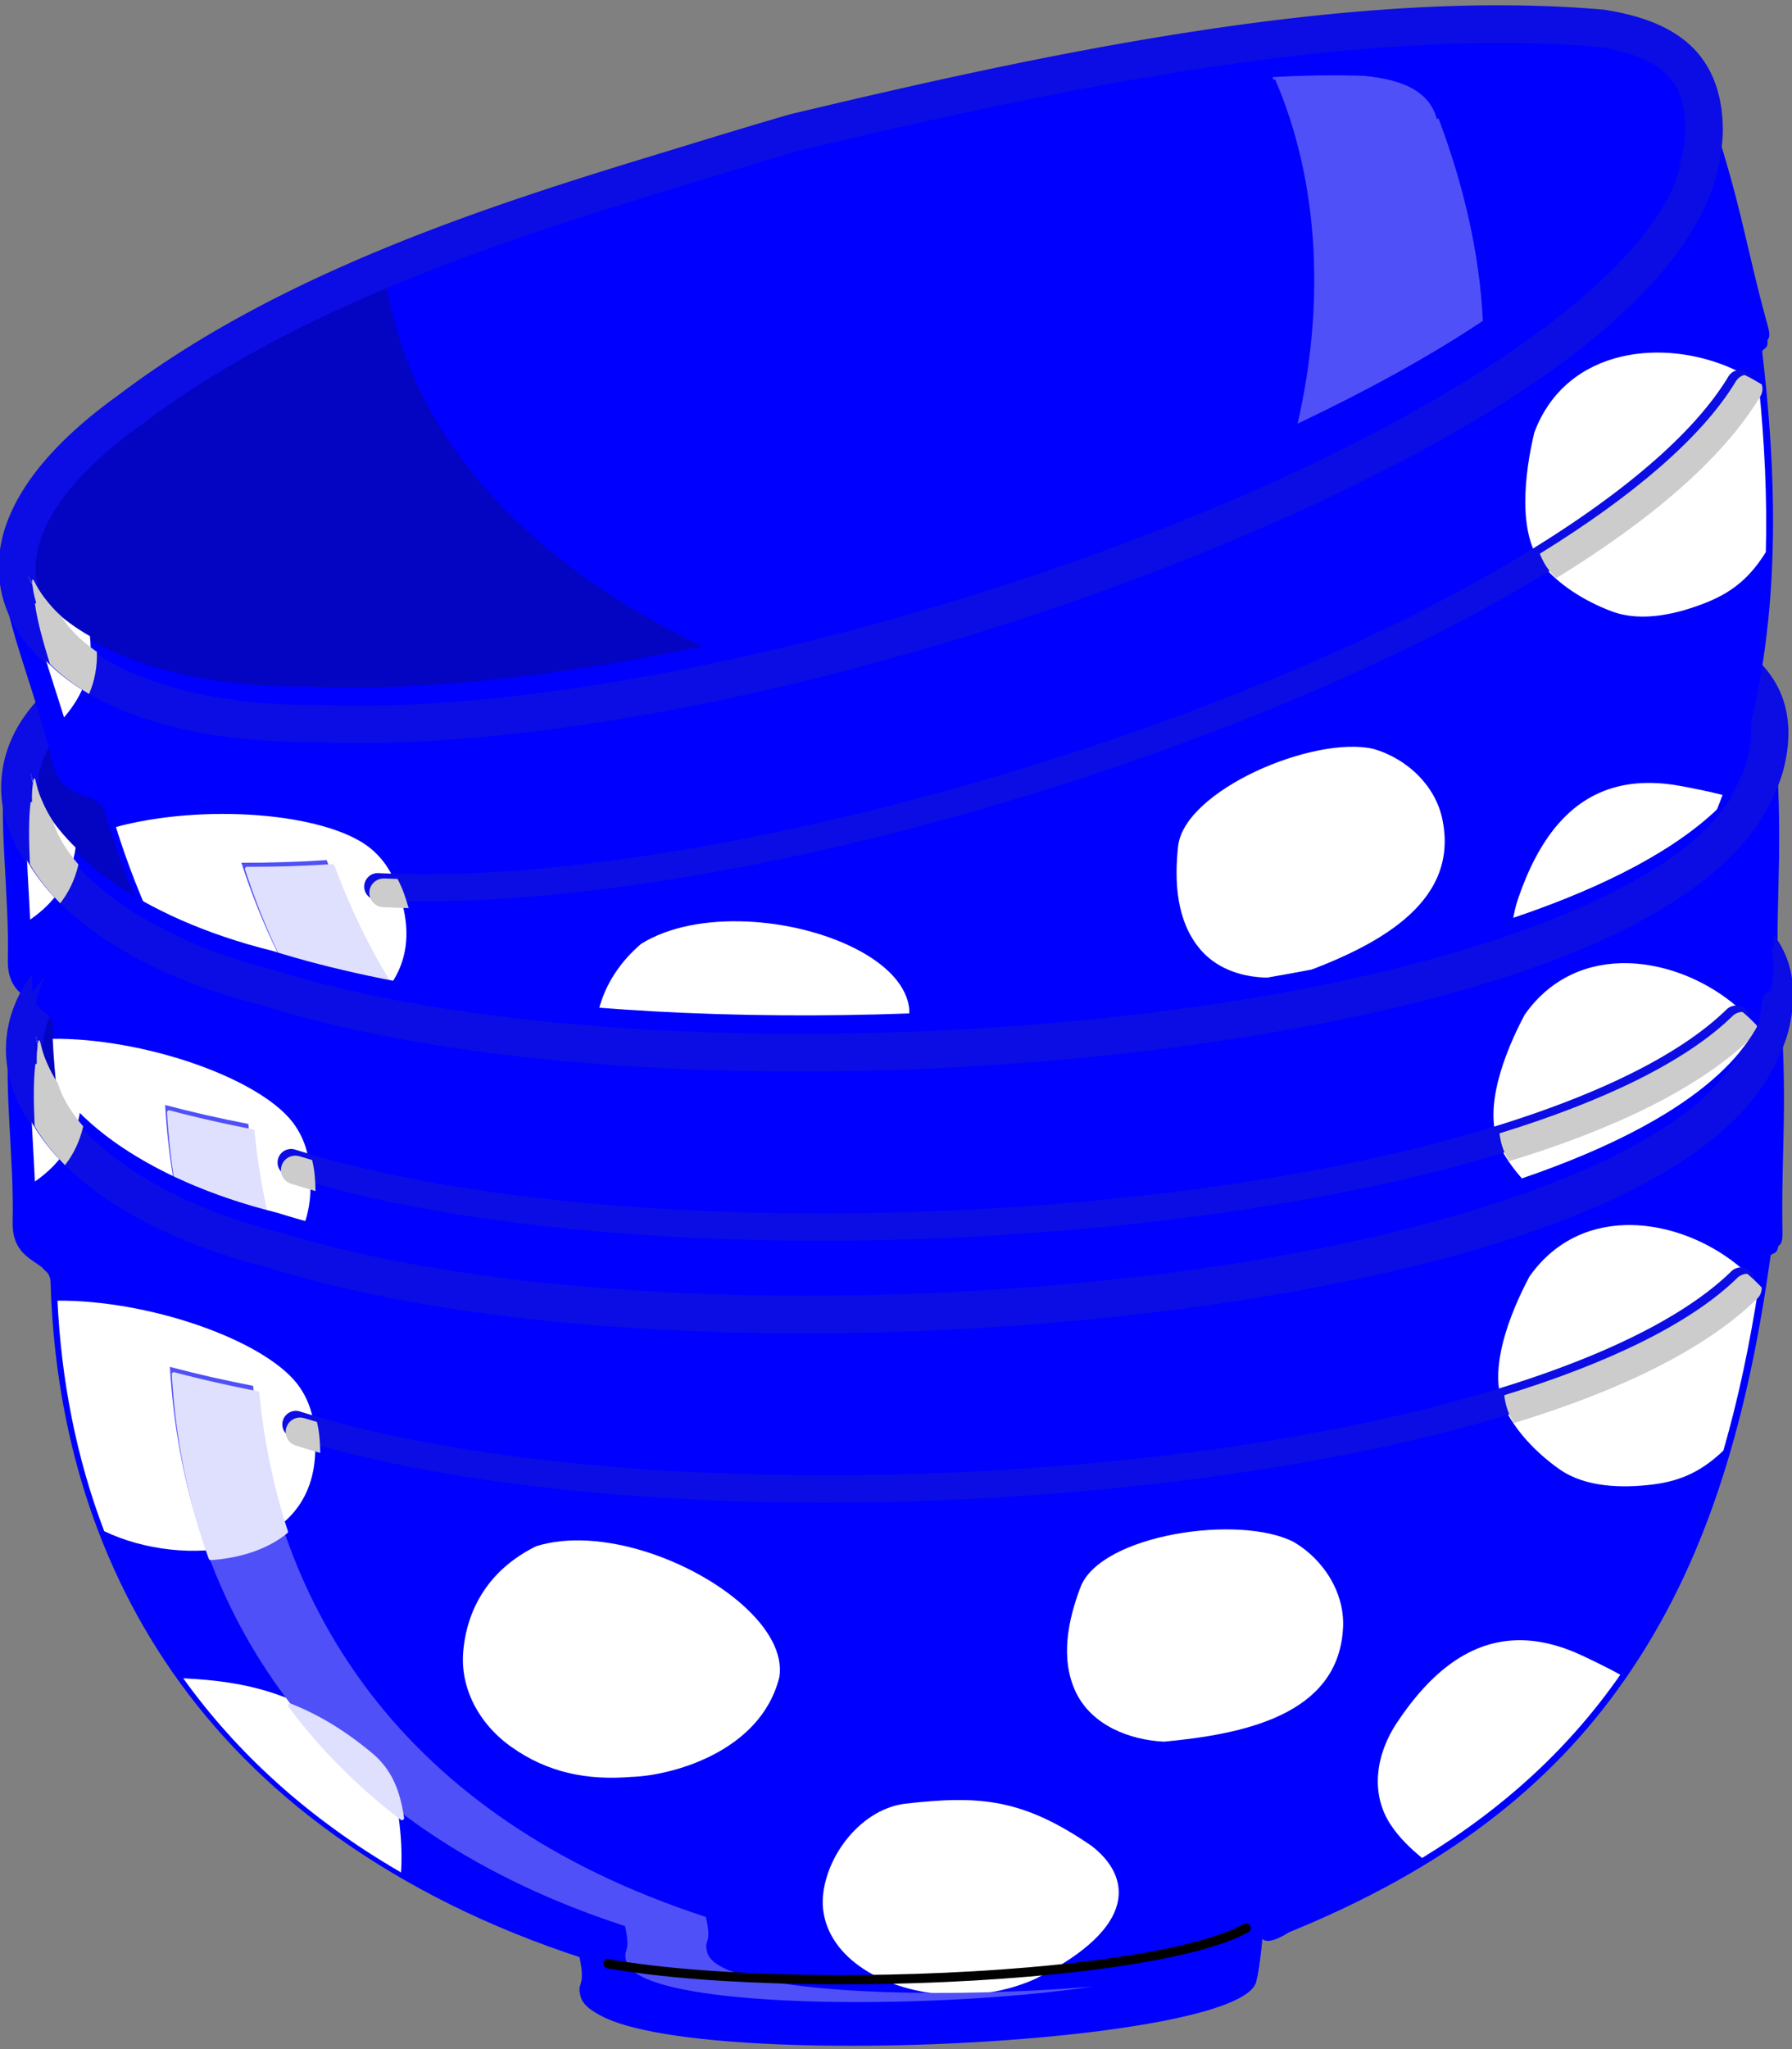 <?xml version="1.0" encoding="UTF-8" standalone="no"?>
<svg
   xmlns:dc="http://purl.org/dc/elements/1.1/"
   xmlns:cc="http://creativecommons.org/ns#"
   xmlns:rdf="http://www.w3.org/1999/02/22-rdf-syntax-ns#"
   xmlns:svg="http://www.w3.org/2000/svg"
   xmlns="http://www.w3.org/2000/svg"
   xmlns:sodipodi="http://sodipodi.sourceforge.net/DTD/sodipodi-0.dtd"
   xmlns:inkscape="http://www.inkscape.org/namespaces/inkscape"
   sodipodi:docname="2020-IE-09_answerA.svg"
   inkscape:version="1.0 (4035a4fb49, 2020-05-01)"
   id="svg8"
   version="1.1"
   viewBox="0 0 70 80"
   height="80mm"
   width="70mm">
  <rect x="0" y="0" width="70" height="80" fill="#808080" stroke="none"/>
  <defs
     id="defs2" />
  <sodipodi:namedview
     inkscape:snap-global="false"
     fit-margin-bottom="0"
     fit-margin-right="0"
     fit-margin-left="0"
     fit-margin-top="0"
     showgrid="false"
     inkscape:document-rotation="0"
     inkscape:current-layer="layer1"
     inkscape:document-units="mm"
     inkscape:cy="560"
     inkscape:cx="400"
     inkscape:zoom="0.35"
     inkscape:pageshadow="2"
     inkscape:pageopacity="0.0"
     borderopacity="1.0"
     bordercolor="#666666"
     pagecolor="#ffffff"
     id="base" />
  <g
     transform="translate(62.199,-1.596)"
     id="layer1"
     inkscape:groupmode="layer"
     inkscape:label="Ebene 1">
    <g
       transform="translate(-83.269,-103.286)"
       id="g1418-5-2-4-1"
       style="opacity:0.999">
      <path
         id="path837-20-9-6-1-6-4-6"
         style="fill:#0000ff;stroke:none;stroke-width:0.365;stroke-linecap:round;stroke-linejoin:round;stroke-miterlimit:4;stroke-dasharray:none;stroke-opacity:1"
         d="m 55.766,125.882 c -1.847,0.048 -3.687,0.134 -5.491,0.206 -6.817,0.279 -15.239,0.769 -22.346,3.712 -4.355,1.667 -6.759,3.442 -6.633,5.604 l -0.056,0.002 c -0.204,1.67 0.196,4.558 0.136,6.948 -0.042,1.683 1.459,1.482 1.483,2.363 0.297,10.522 5.565,21.385 20.647,26.294 0.29,1.317 -0.12,0.955 0.061,1.61 0.838,3.032 26.401,1.959 26.419,-0.794 0.032,-0.016 0.106,-0.514 0.167,-1.077 0.151,-1.148 -0.294,0.122 1.108,-0.76 12.043,-4.907 16.906,-12.859 18.762,-26.142 0.094,-0.86 0.503,-0.194 0.488,-1.074 -0.058,-3.271 0.231,-5.054 -0.111,-9.272 l -0.093,0.003 c 0.005,-1.606 -0.988,-2.718 -3.033,-3.614 -9.262,-3.298 -21.68,-3.806 -31.51,-4.009 z"
         sodipodi:nodetypes="ccccccccscccccccccc" />
      <g
         id="g1411-7-4-8-5">
        <path
           d="m 38.767,126.994 c -3.737,0.529 -7.498,1.377 -10.949,2.807 -0.327,0.125 -0.639,0.253 -0.936,0.384 -0.893,0.392 -1.656,0.809 -2.299,1.244 -0.107,0.072 -0.211,0.145 -0.312,0.219 -1.506,1.102 -2.266,2.312 -2.41,3.528 -0.019,0.162 -0.027,0.325 -0.025,0.487 0.002,0.162 0.015,0.324 0.039,0.486 0.187,1.294 1.035,2.567 2.385,3.697 0.506,0.424 1.083,0.827 1.722,1.205 0.213,0.126 0.433,0.248 0.66,0.368 0.453,0.239 0.933,0.466 1.436,0.677 0.503,0.212 1.031,0.409 1.58,0.59 0.549,0.181 1.119,0.345 1.708,0.491 4.629,1.453 10.736,2.263 17.261,2.478 -5.496,-4.26 -10.885,-10.562 -9.862,-18.661 z"
           style="fill:#0404c3;fill-opacity:1;stroke:none;stroke-width:0.388;stroke-linecap:round;stroke-linejoin:round;stroke-miterlimit:4;stroke-dasharray:none;stroke-opacity:1"
           id="path837-20-4-0-6-4-22-9-9" />
        <path
           id="path1145-4-7-7-5-3-1"
           d="m 55.637,125.149 c -1.857,0.049 -3.701,0.135 -5.502,0.207 -6.824,0.28 -15.319,0.757 -22.586,3.764 -2.691,1.031 -4.491,2.273 -5.508,3.705 -1.018,1.433 -1.17,3.085 -0.584,4.559 1.168,2.937 4.86,5.285 9.691,6.49 0.001,3.4e-4 0.003,-3.5e-4 0.004,0 9.571,3.004 25.006,3.293 37.803,1.346 9.087,-1.383 16.822,-3.801 20.248,-7.607 0.7,-0.777 1.217,-1.625 1.494,-2.543 a 0.733,0.733 0 0 0 0.006,-0.016 c 0.362,-1.306 0.304,-2.515 -0.277,-3.514 -0.581,-0.998 -1.601,-1.722 -2.967,-2.32 a 0.733,0.733 0 0 0 -0.049,-0.019 c -9.434,-3.36 -21.898,-3.847 -31.74,-4.051 a 0.733,0.733 0 0 0 -0.033,0 z m 0.018,1.465 c 9.804,0.203 22.148,0.732 31.23,3.957 1.197,0.527 1.922,1.098 2.275,1.705 0.354,0.608 0.423,1.318 0.133,2.373 -0.204,0.672 -0.593,1.333 -1.178,1.982 -2.869,3.188 -10.434,5.777 -19.381,7.139 -12.601,1.917 -27.986,1.583 -37.146,-1.293 a 0.733,0.733 0 0 0 -0.045,-0.012 c -4.574,-1.133 -7.866,-3.465 -8.725,-5.623 -0.429,-1.079 -0.354,-2.085 0.416,-3.17 0.77,-1.085 2.316,-2.221 4.846,-3.189 a 0.733,0.733 0 0 0 0.018,-0.006 c 6.944,-2.876 15.289,-3.379 22.096,-3.658 1.801,-0.072 3.63,-0.157 5.461,-0.205 z"
           style="color:#000000;font-style:normal;font-variant:normal;font-weight:normal;font-stretch:normal;font-size:medium;line-height:normal;font-family:sans-serif;font-variant-ligatures:normal;font-variant-position:normal;font-variant-caps:normal;font-variant-numeric:normal;font-variant-alternates:normal;font-variant-east-asian:normal;font-feature-settings:normal;font-variation-settings:normal;text-indent:0;text-align:start;text-decoration:none;text-decoration-line:none;text-decoration-style:solid;text-decoration-color:#000000;letter-spacing:normal;word-spacing:normal;text-transform:none;writing-mode:lr-tb;direction:ltr;text-orientation:mixed;dominant-baseline:auto;baseline-shift:baseline;text-anchor:start;white-space:normal;shape-padding:0;shape-margin:0;inline-size:0;clip-rule:nonzero;display:inline;overflow:visible;visibility:visible;opacity:1;isolation:auto;mix-blend-mode:normal;color-interpolation:sRGB;color-interpolation-filters:linearRGB;solid-color:#000000;solid-opacity:1;vector-effect:none;fill:#0c0ce4;fill-opacity:1;fill-rule:nonzero;stroke:none;stroke-width:0.365;stroke-linecap:round;stroke-linejoin:round;stroke-miterlimit:4;stroke-dasharray:none;stroke-dashoffset:0;stroke-opacity:1;color-rendering:auto;image-rendering:auto;shape-rendering:auto;text-rendering:auto;enable-background:accumulate;stop-color:#000000;stop-opacity:1" />
      </g>
      <path
         id="path837-20-1-4-6-1-6-1-5-1"
         style="font-variation-settings:normal;opacity:1;vector-effect:none;fill:#5050f8;fill-opacity:1;stroke:none;stroke-width:0.341;stroke-linecap:round;stroke-linejoin:round;stroke-miterlimit:4;stroke-dasharray:none;stroke-dashoffset:0;stroke-opacity:1;stop-color:#000000;stop-opacity:1"
         d="m 74.236,128.495 c 0.003,0.037 0.005,0.073 0.006,0.111 l 0.07,-0.004 c 0.678,4.414 -0.385,9.107 -2.539,13.231 2.973,-0.567 5.693,-1.256 8.018,-2.062 0.541,-2.608 0.604,-5.317 0.315,-8.078 l -0.07,0.003 c -0.013,-1.056 -0.773,-1.778 -2.321,-2.348 -1.107,-0.329 -2.272,-0.612 -3.478,-0.854 z" />
    </g>
    <g
       style="opacity:0.999"
       id="g1418-5-2-4"
       transform="translate(-83.082,-93.062)">
      <path
         sodipodi:nodetypes="ccccccccscccccccccc"
         d="m 55.766,125.882 c -1.847,0.048 -3.687,0.134 -5.491,0.206 -6.817,0.279 -15.239,0.769 -22.346,3.712 -4.355,1.667 -6.759,3.442 -6.633,5.604 l -0.056,0.002 c -0.204,1.67 0.196,4.558 0.136,6.948 -0.042,1.683 1.459,1.482 1.483,2.363 0.297,10.522 5.565,21.385 20.647,26.294 0.29,1.317 -0.12,0.955 0.061,1.61 0.838,3.032 26.401,1.959 26.419,-0.794 0.032,-0.016 0.106,-0.514 0.167,-1.077 0.151,-1.148 -0.294,0.122 1.108,-0.76 12.043,-4.907 16.906,-12.859 18.762,-26.142 0.094,-0.86 0.503,-0.194 0.488,-1.074 -0.058,-3.271 0.231,-5.054 -0.111,-9.272 l -0.093,0.003 c 0.005,-1.606 -0.988,-2.718 -3.033,-3.614 -9.262,-3.298 -21.68,-3.806 -31.51,-4.009 z"
         style="fill:#0000ff;stroke:none;stroke-width:0.365;stroke-linecap:round;stroke-linejoin:round;stroke-miterlimit:4;stroke-dasharray:none;stroke-opacity:1"
         id="path837-20-9-6-1-6-4" />
      <g
         id="g1411-7-4-8">
        <path
           id="path837-20-4-0-6-4-22-9"
           style="fill:#0404c3;fill-opacity:1;stroke:none;stroke-width:0.388;stroke-linecap:round;stroke-linejoin:round;stroke-miterlimit:4;stroke-dasharray:none;stroke-opacity:1"
           d="m 38.767,126.994 c -3.737,0.529 -7.498,1.377 -10.949,2.807 -0.327,0.125 -0.639,0.253 -0.936,0.384 -0.893,0.392 -1.656,0.809 -2.299,1.244 -0.107,0.072 -0.211,0.145 -0.312,0.219 -1.506,1.102 -2.266,2.312 -2.41,3.528 -0.019,0.162 -0.027,0.325 -0.025,0.487 0.002,0.162 0.015,0.324 0.039,0.486 0.187,1.294 1.035,2.567 2.385,3.697 0.506,0.424 1.083,0.827 1.722,1.205 0.213,0.126 0.433,0.248 0.66,0.368 0.453,0.239 0.933,0.466 1.436,0.677 0.503,0.212 1.031,0.409 1.58,0.59 0.549,0.181 1.119,0.345 1.708,0.491 4.629,1.453 10.736,2.263 17.261,2.478 -5.496,-4.26 -10.885,-10.562 -9.862,-18.661 z" />
        <path
           style="color:#000000;font-style:normal;font-variant:normal;font-weight:normal;font-stretch:normal;font-size:medium;line-height:normal;font-family:sans-serif;font-variant-ligatures:normal;font-variant-position:normal;font-variant-caps:normal;font-variant-numeric:normal;font-variant-alternates:normal;font-variant-east-asian:normal;font-feature-settings:normal;font-variation-settings:normal;text-indent:0;text-align:start;text-decoration:none;text-decoration-line:none;text-decoration-style:solid;text-decoration-color:#000000;letter-spacing:normal;word-spacing:normal;text-transform:none;writing-mode:lr-tb;direction:ltr;text-orientation:mixed;dominant-baseline:auto;baseline-shift:baseline;text-anchor:start;white-space:normal;shape-padding:0;shape-margin:0;inline-size:0;clip-rule:nonzero;display:inline;overflow:visible;visibility:visible;opacity:1;isolation:auto;mix-blend-mode:normal;color-interpolation:sRGB;color-interpolation-filters:linearRGB;solid-color:#000000;solid-opacity:1;vector-effect:none;fill:#0c0ce4;fill-opacity:1;fill-rule:nonzero;stroke:none;stroke-width:0.365;stroke-linecap:round;stroke-linejoin:round;stroke-miterlimit:4;stroke-dasharray:none;stroke-dashoffset:0;stroke-opacity:1;color-rendering:auto;image-rendering:auto;shape-rendering:auto;text-rendering:auto;enable-background:accumulate;stop-color:#000000;stop-opacity:1"
           d="m 55.637,125.149 c -1.857,0.049 -3.701,0.135 -5.502,0.207 -6.824,0.28 -15.319,0.757 -22.586,3.764 -2.691,1.031 -4.491,2.273 -5.508,3.705 -1.018,1.433 -1.17,3.085 -0.584,4.559 1.168,2.937 4.86,5.285 9.691,6.49 0.001,3.4e-4 0.003,-3.5e-4 0.004,0 9.571,3.004 25.006,3.293 37.803,1.346 9.087,-1.383 16.822,-3.801 20.248,-7.607 0.7,-0.777 1.217,-1.625 1.494,-2.543 a 0.733,0.733 0 0 0 0.006,-0.016 c 0.362,-1.306 0.304,-2.515 -0.277,-3.514 -0.581,-0.998 -1.601,-1.722 -2.967,-2.32 a 0.733,0.733 0 0 0 -0.049,-0.019 c -9.434,-3.36 -21.898,-3.847 -31.74,-4.051 a 0.733,0.733 0 0 0 -0.033,0 z m 0.018,1.465 c 9.804,0.203 22.148,0.732 31.23,3.957 1.197,0.527 1.922,1.098 2.275,1.705 0.354,0.608 0.423,1.318 0.133,2.373 -0.204,0.672 -0.593,1.333 -1.178,1.982 -2.869,3.188 -10.434,5.777 -19.381,7.139 -12.601,1.917 -27.986,1.583 -37.146,-1.293 a 0.733,0.733 0 0 0 -0.045,-0.012 c -4.574,-1.133 -7.866,-3.465 -8.725,-5.623 -0.429,-1.079 -0.354,-2.085 0.416,-3.17 0.77,-1.085 2.316,-2.221 4.846,-3.189 a 0.733,0.733 0 0 0 0.018,-0.006 c 6.944,-2.876 15.289,-3.379 22.096,-3.658 1.801,-0.072 3.63,-0.157 5.461,-0.205 z"
           id="path1145-4-7-7-5-3" />
      </g>
      <path
         d="m 74.236,128.495 c 0.003,0.037 0.005,0.073 0.006,0.111 l 0.07,-0.004 c 0.678,4.414 -0.385,9.107 -2.539,13.231 2.973,-0.567 5.693,-1.256 8.018,-2.062 0.541,-2.608 0.604,-5.317 0.315,-8.078 l -0.07,0.003 c -0.013,-1.056 -0.773,-1.778 -2.321,-2.348 -1.107,-0.329 -2.272,-0.612 -3.478,-0.854 z"
         style="font-variation-settings:normal;opacity:1;vector-effect:none;fill:#5050f8;fill-opacity:1;stroke:none;stroke-width:0.341;stroke-linecap:round;stroke-linejoin:round;stroke-miterlimit:4;stroke-dasharray:none;stroke-dashoffset:0;stroke-opacity:1;stop-color:#000000;stop-opacity:1"
         id="path837-20-1-4-6-1-6-1-5" />
    </g>
    <g
       transform="rotate(-14.594,-452.869,405.195)"
       id="g1418-5-2-4-7"
       style="opacity:0.999">
      <path
         id="path837-20-9-6-1-6-4-4"
         style="fill:#0000ff;stroke:none;stroke-width:0.365;stroke-linecap:round;stroke-linejoin:round;stroke-miterlimit:4;stroke-dasharray:none;stroke-opacity:1"
         d="m 55.766,125.882 c -1.847,0.048 -3.687,0.134 -5.491,0.206 -6.817,0.279 -15.239,0.769 -22.346,3.712 -4.355,1.667 -6.759,3.442 -6.633,5.604 l -0.056,0.002 c -0.204,1.67 0.196,4.558 0.136,6.948 -0.042,1.683 1.459,1.482 1.483,2.363 0.297,10.522 5.565,21.385 20.647,26.294 0.29,1.317 -0.12,0.955 0.061,1.61 0.838,3.032 26.401,1.959 26.419,-0.794 0.032,-0.016 0.106,-0.514 0.167,-1.077 0.151,-1.148 -0.294,0.122 1.108,-0.76 12.043,-4.907 16.906,-12.859 18.762,-26.142 0.094,-0.86 0.503,-0.194 0.488,-1.074 -0.058,-3.271 0.231,-5.054 -0.111,-9.272 l -0.093,0.003 c 0.005,-1.606 -0.988,-2.718 -3.033,-3.614 -9.262,-3.298 -21.68,-3.806 -31.51,-4.009 z"
         sodipodi:nodetypes="ccccccccscccccccccc" />
      <g
         id="g1411-7-4-8-8">
        <path
           d="m 38.767,126.994 c -3.737,0.529 -7.498,1.377 -10.949,2.807 -0.327,0.125 -0.639,0.253 -0.936,0.384 -0.893,0.392 -1.656,0.809 -2.299,1.244 -0.107,0.072 -0.211,0.145 -0.312,0.219 -1.506,1.102 -2.266,2.312 -2.41,3.528 -0.019,0.162 -0.027,0.325 -0.025,0.487 0.002,0.162 0.015,0.324 0.039,0.486 0.187,1.294 1.035,2.567 2.385,3.697 0.506,0.424 1.083,0.827 1.722,1.205 0.213,0.126 0.433,0.248 0.66,0.368 0.453,0.239 0.933,0.466 1.436,0.677 0.503,0.212 1.031,0.409 1.58,0.59 0.549,0.181 1.119,0.345 1.708,0.491 4.629,1.453 10.736,2.263 17.261,2.478 -5.496,-4.26 -10.885,-10.562 -9.862,-18.661 z"
           style="fill:#0404c3;fill-opacity:1;stroke:none;stroke-width:0.388;stroke-linecap:round;stroke-linejoin:round;stroke-miterlimit:4;stroke-dasharray:none;stroke-opacity:1"
           id="path837-20-4-0-6-4-22-9-4" />
        <path
           id="path1145-4-7-7-5-3-7"
           d="m 55.637,125.149 c -1.857,0.049 -3.701,0.135 -5.502,0.207 -6.824,0.28 -15.319,0.757 -22.586,3.764 -2.691,1.031 -4.491,2.273 -5.508,3.705 -1.018,1.433 -1.17,3.085 -0.584,4.559 1.168,2.937 4.86,5.285 9.691,6.49 0.001,3.4e-4 0.003,-3.5e-4 0.004,0 9.571,3.004 25.006,3.293 37.803,1.346 9.087,-1.383 16.822,-3.801 20.248,-7.607 0.7,-0.777 1.217,-1.625 1.494,-2.543 a 0.733,0.733 0 0 0 0.006,-0.016 c 0.362,-1.306 0.304,-2.515 -0.277,-3.514 -0.581,-0.998 -1.601,-1.722 -2.967,-2.32 a 0.733,0.733 0 0 0 -0.049,-0.019 c -9.434,-3.36 -21.898,-3.847 -31.74,-4.051 a 0.733,0.733 0 0 0 -0.033,0 z m 0.018,1.465 c 9.804,0.203 22.148,0.732 31.23,3.957 1.197,0.527 1.922,1.098 2.275,1.705 0.354,0.608 0.423,1.318 0.133,2.373 -0.204,0.672 -0.593,1.333 -1.178,1.982 -2.869,3.188 -10.434,5.777 -19.381,7.139 -12.601,1.917 -27.986,1.583 -37.146,-1.293 a 0.733,0.733 0 0 0 -0.045,-0.012 c -4.574,-1.133 -7.866,-3.465 -8.725,-5.623 -0.429,-1.079 -0.354,-2.085 0.416,-3.17 0.77,-1.085 2.316,-2.221 4.846,-3.189 a 0.733,0.733 0 0 0 0.018,-0.006 c 6.944,-2.876 15.289,-3.379 22.096,-3.658 1.801,-0.072 3.63,-0.157 5.461,-0.205 z"
           style="color:#000000;font-style:normal;font-variant:normal;font-weight:normal;font-stretch:normal;font-size:medium;line-height:normal;font-family:sans-serif;font-variant-ligatures:normal;font-variant-position:normal;font-variant-caps:normal;font-variant-numeric:normal;font-variant-alternates:normal;font-variant-east-asian:normal;font-feature-settings:normal;font-variation-settings:normal;text-indent:0;text-align:start;text-decoration:none;text-decoration-line:none;text-decoration-style:solid;text-decoration-color:#000000;letter-spacing:normal;word-spacing:normal;text-transform:none;writing-mode:lr-tb;direction:ltr;text-orientation:mixed;dominant-baseline:auto;baseline-shift:baseline;text-anchor:start;white-space:normal;shape-padding:0;shape-margin:0;inline-size:0;clip-rule:nonzero;display:inline;overflow:visible;visibility:visible;opacity:1;isolation:auto;mix-blend-mode:normal;color-interpolation:sRGB;color-interpolation-filters:linearRGB;solid-color:#000000;solid-opacity:1;vector-effect:none;fill:#0c0ce4;fill-opacity:1;fill-rule:nonzero;stroke:none;stroke-width:0.365;stroke-linecap:round;stroke-linejoin:round;stroke-miterlimit:4;stroke-dasharray:none;stroke-dashoffset:0;stroke-opacity:1;color-rendering:auto;image-rendering:auto;shape-rendering:auto;text-rendering:auto;enable-background:accumulate;stop-color:#000000;stop-opacity:1" />
      </g>
      <path
         id="path837-20-1-4-6-1-6-1-5-4"
         style="font-variation-settings:normal;opacity:1;vector-effect:none;fill:#5050f8;fill-opacity:1;stroke:none;stroke-width:0.341;stroke-linecap:round;stroke-linejoin:round;stroke-miterlimit:4;stroke-dasharray:none;stroke-dashoffset:0;stroke-opacity:1;stop-color:#000000;stop-opacity:1"
         d="m 74.236,128.495 c 0.003,0.037 0.005,0.073 0.006,0.111 l 0.07,-0.004 c 0.678,4.414 -0.385,9.107 -2.539,13.231 2.973,-0.567 5.693,-1.256 8.018,-2.062 0.541,-2.608 0.604,-5.317 0.315,-8.078 l -0.07,0.003 c -0.013,-1.056 -0.773,-1.778 -2.321,-2.348 -1.107,-0.329 -2.272,-0.612 -3.478,-0.854 z" />
    </g>
    <g
       id="g1307-4-1-2-8-9"
       transform="matrix(0.96,-0.25,0.25,0.96,-118.18,-89.115)"
       style="opacity:0.999">
      <path
         transform="scale(0.265)"
         d="m 359.531,463.984 c -0.127,0.741 -0.284,1.498 -0.504,2.291 -0.909,3.008 -2.628,5.864 -5.057,8.562 -11.895,13.217 -40.808,22.677 -74.889,27.863 -47.998,7.304 -106.246,6.126 -141.645,-4.986 C 117.906,492.879 103.891,482.702 101.713,472 c -0.222,1.153 -0.314,2.307 -0.246,3.461 l -0.211,0.008 c -0.771,6.313 0.739,17.226 0.516,26.26 -0.157,6.362 3.02,4.015 3.113,7.344 1.121,39.768 21.033,80.823 78.037,99.379 1.098,4.977 -0.452,3.61 0.232,6.086 3.168,11.459 99.785,7.406 99.852,-3.002 0.122,-0.06 0.399,-1.942 0.631,-4.07 0.571,-4.339 -1.109,0.461 4.188,-2.873 45.516,-18.548 63.895,-48.6 70.912,-98.805 0.354,-3.252 1.902,-0.733 1.844,-4.059 -0.218,-12.361 0.872,-19.103 -0.418,-35.045 l -0.352,0.012 c 0.003,-0.95 -0.097,-1.849 -0.279,-2.711 z"
         style="fill:#0000ff;stroke:none;stroke-width:1.38;stroke-linecap:round;stroke-linejoin:round;stroke-miterlimit:4;stroke-dasharray:none;stroke-opacity:1"
         id="path837-20-49-9-8-5-3-7" />
      <path
         d="m 28.067,135.358 c -0.097,-0.002 -0.191,0.002 -0.287,0.002 0.148,3.058 0.72,6.133 1.841,9.071 3.107,1.484 8.31,1.047 8.31,-3.265 0,-0.874 -0.093,-1.623 -0.593,-2.373 -1.18,-1.77 -5.62,-3.375 -9.27,-3.435 z"
         style="opacity:0.999;fill:#ffffff;stroke:none;stroke-width:0.265px;stroke-linecap:butt;stroke-linejoin:miter;stroke-opacity:1"
         id="path1381-8-4-7" />
      <path
         id="path1369-2-8-5"
         style="opacity:0.999;fill:#ffffff;stroke:none;stroke-width:0.265px;stroke-linecap:butt;stroke-linejoin:miter;stroke-opacity:1"
         d="m 32.733,150.221 c 2.077,2.893 4.886,5.503 8.574,7.639 0.04,-0.555 0.023,-1.17 -0.054,-1.862 -0.132,-1.19 -0.323,-2.267 -1.305,-3.085 -2.487,-2.072 -4.652,-2.573 -7.215,-2.692 z" />
      <path
         id="path1373-4-6-1"
         style="opacity:0.999;fill:#ffffff;stroke:none;stroke-width:0.265px;stroke-linecap:butt;stroke-linejoin:miter;stroke-opacity:1"
         d="m 85.393,148.721 c -1.961,-0.014 -3.533,1.242 -4.867,3.243 -0.812,1.218 -1.081,2.769 -0.238,4.034 0.333,0.499 0.764,0.914 1.227,1.294 3.275,-1.994 5.827,-4.369 7.806,-7.212 -0.466,-0.258 -0.951,-0.493 -1.44,-0.726 -0.895,-0.426 -1.722,-0.627 -2.489,-0.633 z" />
      <path
         d="m 89.799,132.382 c -1.519,-0.033 -3.01,0.544 -4.053,2.022 -0.79,1.482 -1.639,3.673 -1.019,5.095 0.425,0.938 1.25,1.83 2.206,2.499 1.032,0.722 2.5,0.741 3.678,0.593 1.187,-0.148 1.981,-0.585 2.767,-1.33 0.581,-2.006 1.04,-4.167 1.398,-6.498 -1.172,-1.361 -3.095,-2.339 -4.977,-2.38 z"
         style="opacity:0.999;fill:#ffffff;stroke:none;stroke-width:0.265px;stroke-linecap:butt;stroke-linejoin:miter;stroke-opacity:1"
         id="path1375-7-7-58" />
      <path
         d="m 26.912,124.884 c -0.059,0.305 -0.083,0.61 -0.065,0.916 l -0.056,0.002 c -0.147,1.204 0.017,3.041 0.1,4.867 0.951,-0.66 1.607,-1.533 1.792,-2.837 -0.944,-0.925 -1.563,-1.926 -1.771,-2.947 z"
         style="opacity:0.999;fill:#ffffff;stroke:none;stroke-width:0.265px;stroke-linecap:butt;stroke-linejoin:miter;stroke-opacity:1"
         id="path1387-8-5-8" />
      <path
         transform="scale(0.265)"
         d="m 359.41,457.988 c 0.615,2.404 0.493,5.13 -0.383,8.287 -0.802,2.652 -2.235,5.187 -4.229,7.6 -0.813,1.563 -1.902,3.109 -3.279,4.639 -10.843,12.048 -39.435,21.835 -73.25,26.98 -47.625,7.247 -105.772,5.982 -140.396,-4.887 a 2.769,2.769 0 0 0 -0.17,-0.043 c -17.289,-4.28 -29.73,-13.098 -32.975,-21.254 -0.132,-0.333 -0.231,-0.661 -0.338,-0.99 -3.294,-5.092 -3.997,-10.547 -1.357,-15.783 -0.441,0.523 -0.86,1.052 -1.242,1.59 -3.846,5.418 -4.422,11.661 -2.207,17.229 4.416,11.1 18.367,19.976 36.629,24.531 0.004,0.001 0.012,-10e-4 0.016,0 36.174,11.352 94.51,12.446 142.875,5.086 34.345,-5.226 63.581,-14.367 76.529,-28.754 2.644,-2.938 4.598,-6.141 5.646,-9.609 a 2.769,2.769 0 0 0 0.023,-0.06 c 1.37,-4.938 1.147,-9.507 -1.049,-13.279 -0.257,-0.442 -0.542,-0.867 -0.844,-1.281 z"
         style="color:#000000;font-style:normal;font-variant:normal;font-weight:normal;font-stretch:normal;font-size:medium;line-height:normal;font-family:sans-serif;font-variant-ligatures:normal;font-variant-position:normal;font-variant-caps:normal;font-variant-numeric:normal;font-variant-alternates:normal;font-variant-east-asian:normal;font-feature-settings:normal;font-variation-settings:normal;text-indent:0;text-align:start;text-decoration:none;text-decoration-line:none;text-decoration-style:solid;text-decoration-color:#000000;letter-spacing:normal;word-spacing:normal;text-transform:none;writing-mode:lr-tb;direction:ltr;text-orientation:mixed;dominant-baseline:auto;baseline-shift:baseline;text-anchor:start;white-space:normal;shape-padding:0;shape-margin:0;inline-size:0;clip-rule:nonzero;display:inline;overflow:visible;visibility:visible;opacity:1;isolation:auto;mix-blend-mode:normal;color-interpolation:sRGB;color-interpolation-filters:linearRGB;solid-color:#000000;solid-opacity:1;vector-effect:none;fill:#0c0ce4;fill-opacity:1;fill-rule:nonzero;stroke:none;stroke-width:1.38;stroke-linecap:round;stroke-linejoin:round;stroke-miterlimit:4;stroke-dasharray:none;stroke-dashoffset:0;stroke-opacity:1;color-rendering:auto;image-rendering:auto;shape-rendering:auto;text-rendering:auto;enable-background:accumulate;stop-color:#000000;stop-opacity:1"
         id="path1145-3-5-0-1-10-7" />
      <path
         transform="matrix(0.265,0,0,0.265,-68.024,-46.656)"
         d="m 358.725,648.16 -0.037,0.162 c -0.216,1.119 -0.291,2.237 -0.236,3.359 l -0.205,0.008 -0.016,0.102 c -0.301,2.467 -0.247,5.644 -0.096,9.109 v 0.031 l 0.016,0.029 c 1.159,1.978 2.648,3.86 4.391,5.654 l 0.096,0.104 0.09,-0.109 c 1.201,-1.576 2.098,-3.414 2.605,-5.59 l 0.016,-0.059 -0.045,-0.051 c -1.516,-1.769 -2.663,-3.558 -3.359,-5.309 -0.13,-0.326 -0.233,-0.65 -0.34,-0.98 v -0.016 l -0.008,-0.016 c -0.7,-1.083 -1.277,-2.184 -1.734,-3.293 -0.034,-0.081 -0.071,-0.159 -0.104,-0.242 -0.167,-0.424 -0.319,-0.845 -0.449,-1.27 -6.7e-4,-0.002 6.7e-4,-0.004 0,-0.008 l -0.125,0.014 0.117,-0.029 c -0.006,-0.023 -0.01,-0.039 -0.014,-0.053 v -0.006 c -0.12,-0.401 -0.223,-0.801 -0.311,-1.205 -0.015,-0.071 -0.035,-0.134 -0.045,-0.184 l -0.014,-0.059 z"
         style="color:#000000;font-style:normal;font-variant:normal;font-weight:normal;font-stretch:normal;font-size:medium;line-height:normal;font-family:sans-serif;font-variant-ligatures:normal;font-variant-position:normal;font-variant-caps:normal;font-variant-numeric:normal;font-variant-alternates:normal;font-variant-east-asian:normal;font-feature-settings:normal;font-variation-settings:normal;text-indent:0;text-align:start;text-decoration:none;text-decoration-line:none;text-decoration-style:solid;text-decoration-color:#000000;letter-spacing:normal;word-spacing:normal;text-transform:none;writing-mode:lr-tb;direction:ltr;text-orientation:mixed;dominant-baseline:auto;baseline-shift:baseline;text-anchor:start;white-space:normal;shape-padding:0;shape-margin:0;inline-size:0;clip-rule:nonzero;display:inline;overflow:visible;visibility:visible;opacity:0.999;isolation:auto;mix-blend-mode:normal;color-interpolation:sRGB;color-interpolation-filters:linearRGB;solid-color:#000000;solid-opacity:1;vector-effect:none;fill:#cccccc;fill-opacity:1;fill-rule:nonzero;stroke:none;stroke-width:0.246;stroke-linecap:butt;stroke-linejoin:miter;stroke-miterlimit:4;stroke-dasharray:none;stroke-dashoffset:0;stroke-opacity:1;color-rendering:auto;image-rendering:auto;shape-rendering:auto;text-rendering:auto;enable-background:accumulate;stop-color:#000000"
         id="path1544-5-6-5"
         sodipodi:nodetypes="ccccccccccccccccccccsccccccccc" />
      <path
         style="font-variation-settings:normal;opacity:1;vector-effect:none;fill:#ffffff;fill-opacity:1;stroke:none;stroke-width:0.265px;stroke-linecap:butt;stroke-linejoin:miter;stroke-miterlimit:4;stroke-dasharray:none;stroke-dashoffset:0;stroke-opacity:1;stop-color:#000000;stop-opacity:1"
         d="m 57.915,159.13 c 0.045,0.986 0.6,1.815 1.45,2.423 0.85,0.608 1.995,0.995 3.22,1.099 1.225,0.104 2.531,-0.076 3.702,-0.603 2.068,-1.034 3,-2.048 3.227,-2.949 0.228,-0.901 -0.249,-1.689 -0.998,-2.273 -2.74,-1.889 -4.433,-2.005 -7.383,-1.669 -1.841,0.252 -3.262,2.286 -3.219,3.97 z"
         id="path1379-2-4-4"
         sodipodi:nodetypes="csscsccc" />
      <path
         id="path837-2-3-0-2-33-6-0"
         style="font-variation-settings:normal;opacity:1;vector-effect:none;fill:#5050f8;fill-opacity:1;stroke:none;stroke-width:0.365;stroke-linecap:round;stroke-linejoin:round;stroke-miterlimit:4;stroke-dasharray:none;stroke-dashoffset:0;stroke-opacity:1;stop-color:#000000;stop-opacity:1"
         d="m 32.207,137.964 c 0.516,8.878 5.215,17.872 17.922,22.009 0.253,1.145 -0.104,0.831 0.053,1.401 0.517,1.87 11.84,1.944 18.394,0.975 -6.495,0.546 -14.768,0.256 -15.208,-1.335 -0.158,-0.57 0.2,-0.255 -0.053,-1.401 -12.18,-3.965 -16.998,-12.393 -17.832,-20.903 -1.144,-0.222 -2.237,-0.471 -3.275,-0.746 z" />
      <path
         sodipodi:nodetypes="csc"
         id="path833-7-0-4-7-6-97-1-7"
         d="m 74.586,160.052 c -1.484,0.815 -4.751,1.401 -8.577,1.728 -5.608,0.479 -12.414,0.402 -16.55,-0.327"
         style="font-variation-settings:normal;opacity:1;vector-effect:none;fill:none;fill-opacity:1;stroke:#000000;stroke-width:0.365;stroke-linecap:round;stroke-linejoin:round;stroke-miterlimit:4;stroke-dasharray:none;stroke-dashoffset:0;stroke-opacity:1;stop-color:#000000;stop-opacity:1" />
      <path
         style="color:#000000;font-style:normal;font-variant:normal;font-weight:normal;font-stretch:normal;font-size:medium;line-height:normal;font-family:sans-serif;font-variant-ligatures:normal;font-variant-position:normal;font-variant-caps:normal;font-variant-numeric:normal;font-variant-alternates:normal;font-variant-east-asian:normal;font-feature-settings:normal;font-variation-settings:normal;text-indent:0;text-align:start;text-decoration:none;text-decoration-line:none;text-decoration-style:solid;text-decoration-color:#000000;letter-spacing:normal;word-spacing:normal;text-transform:none;writing-mode:lr-tb;direction:ltr;text-orientation:mixed;dominant-baseline:auto;baseline-shift:baseline;text-anchor:start;white-space:normal;shape-padding:0;shape-margin:0;inline-size:0;clip-rule:nonzero;display:inline;overflow:visible;visibility:visible;opacity:1;isolation:auto;mix-blend-mode:normal;color-interpolation:sRGB;color-interpolation-filters:linearRGB;solid-color:#000000;solid-opacity:1;vector-effect:none;fill:#0c0ce4;fill-opacity:1;fill-rule:nonzero;stroke:none;stroke-width:0.365;stroke-linecap:round;stroke-linejoin:round;stroke-miterlimit:4;stroke-dasharray:none;stroke-dashoffset:0;stroke-opacity:1;color-rendering:auto;image-rendering:auto;shape-rendering:auto;text-rendering:auto;enable-background:accumulate;stop-color:#000000;stop-opacity:1"
         d="m 94.059,134.05 a 0.533,0.533 0 0 0 -0.365,0.152 c -3.171,3.1 -10.518,5.508 -19.131,6.818 -12.628,1.921 -28.019,1.593 -37.236,-1.301 a 0.533,0.533 0 0 0 -0.668,0.348 0.533,0.533 0 0 0 0.35,0.668 c 9.515,2.987 24.944,3.281 37.715,1.338 8.711,-1.326 16.167,-3.641 19.715,-7.109 a 0.533,0.533 0 0 0 0.008,-0.754 0.533,0.533 0 0 0 -0.387,-0.16 z"
         id="path1178-9-4-1-4-9-7" />
      <path
         transform="matrix(0.265,0,0,0.265,-68.024,-46.656)"
         d="m 612.619,682.857 -0.047,0.004 c -0.541,0.011 -1.055,0.231 -1.441,0.609 -6.913,6.758 -19.149,12.655 -34.525,17.385 l -0.1,0.029 0.014,0.104 c 0.122,0.928 0.337,1.818 0.695,2.639 l 0.002,0.002 c 0.2,0.442 0.424,0.88 0.668,1.314 l 0.049,0.084 0.094,-0.029 c 15.648,-4.783 28.33,-10.891 36.088,-18.475 0.427,-0.417 0.66,-0.995 0.643,-1.592 l -0.002,-0.047 -0.031,-0.033 c -0.643,-0.684 -1.332,-1.342 -2.068,-1.963 z m -215.029,21.34 c -0.937,-0.008 -1.772,0.598 -2.055,1.492 -0.354,1.126 0.274,2.328 1.4,2.68 1.138,0.357 2.299,0.704 3.48,1.041 l 0.158,0.047 -0.002,-0.166 c -0.022,-1.533 -0.142,-2.976 -0.479,-4.369 l -0.016,-0.068 -0.068,-0.019 c -0.601,-0.179 -1.211,-0.355 -1.797,-0.539 -0.201,-0.063 -0.411,-0.094 -0.621,-0.096 z"
         style="color:#000000;font-style:normal;font-variant:normal;font-weight:normal;font-stretch:normal;font-size:medium;line-height:normal;font-family:sans-serif;font-variant-ligatures:normal;font-variant-position:normal;font-variant-caps:normal;font-variant-numeric:normal;font-variant-alternates:normal;font-variant-east-asian:normal;font-feature-settings:normal;font-variation-settings:normal;text-indent:0;text-align:start;text-decoration:none;text-decoration-line:none;text-decoration-style:solid;text-decoration-color:#000000;letter-spacing:normal;word-spacing:normal;text-transform:none;writing-mode:lr-tb;direction:ltr;text-orientation:mixed;dominant-baseline:auto;baseline-shift:baseline;text-anchor:start;white-space:normal;shape-padding:0;shape-margin:0;inline-size:0;clip-rule:nonzero;display:inline;overflow:visible;visibility:visible;opacity:0.999;isolation:auto;mix-blend-mode:normal;color-interpolation:sRGB;color-interpolation-filters:linearRGB;solid-color:#000000;solid-opacity:1;vector-effect:none;fill:#cccccc;fill-opacity:1;fill-rule:nonzero;stroke:none;stroke-width:0.246;stroke-linecap:butt;stroke-linejoin:miter;stroke-miterlimit:4;stroke-dasharray:none;stroke-dashoffset:0;stroke-opacity:1;color-rendering:auto;image-rendering:auto;shape-rendering:auto;text-rendering:auto;enable-background:accumulate;stop-color:#000000"
         id="path1804-6-7-7" />
      <path
         transform="matrix(0.265,0,0,0.265,-68.024,-46.656)"
         d="m 378.812,697.463 v 0.002 a 0.312,0.312 0 0 0 -0.297,0.328 c 0.536,9.22 2.272,18.475 5.488,27.379 a 0.312,0.312 0 0 0 0.314,0.205 c 4.27,-0.293 8.317,-1.538 11.34,-3.98 a 0.312,0.312 0 0 0 0.102,-0.34 c -2.193,-6.706 -3.57,-13.592 -4.246,-20.494 a 0.312,0.312 0 0 0 -0.252,-0.275 c -4.316,-0.837 -8.439,-1.775 -12.355,-2.812 a 0.312,0.312 0 0 0 -0.094,-0.012 z m 17.266,49.219 a 0.312,0.312 0 0 0 -0.225,0.498 c 4.528,6.03 10.038,11.673 16.674,16.752 a 0.312,0.312 0 0 0 0.498,-0.295 c -0.548,-3.626 -1.593,-6.972 -4.744,-9.598 -4.174,-3.478 -8.12,-5.795 -12.064,-7.338 a 0.312,0.312 0 0 0 -0.139,-0.019 z"
         style="color:#000000;font-style:normal;font-variant:normal;font-weight:normal;font-stretch:normal;font-size:medium;line-height:normal;font-family:sans-serif;font-variant-ligatures:normal;font-variant-position:normal;font-variant-caps:normal;font-variant-numeric:normal;font-variant-alternates:normal;font-variant-east-asian:normal;font-feature-settings:normal;font-variation-settings:normal;text-indent:0;text-align:start;text-decoration:none;text-decoration-line:none;text-decoration-style:solid;text-decoration-color:#000000;letter-spacing:normal;word-spacing:normal;text-transform:none;writing-mode:lr-tb;direction:ltr;text-orientation:mixed;dominant-baseline:auto;baseline-shift:baseline;text-anchor:start;white-space:normal;shape-padding:0;shape-margin:0;inline-size:0;clip-rule:nonzero;display:inline;overflow:visible;visibility:visible;isolation:auto;mix-blend-mode:normal;color-interpolation:sRGB;color-interpolation-filters:linearRGB;solid-color:#000000;solid-opacity:1;vector-effect:none;fill:#dfdffe;fill-opacity:1;fill-rule:nonzero;stroke:none;stroke-width:0.624;stroke-linecap:round;stroke-linejoin:round;stroke-miterlimit:4;stroke-dasharray:none;stroke-dashoffset:0;stroke-opacity:1;color-rendering:auto;image-rendering:auto;shape-rendering:auto;text-rendering:auto;enable-background:accumulate;stop-color:#000000"
         id="path1695-3-63-17" />
      <path
         style="opacity:0.999;fill:#ffffff;stroke:none;stroke-width:0.265px;stroke-linecap:butt;stroke-linejoin:miter;stroke-opacity:1"
         d="m 45.643,152.913 c 1.434,1.024 3.001,1.332 4.746,1.187 1.487,-0.04 5.064,-0.936 5.814,-3.915 0.157,-0.94 -0.439,-1.956 -1.442,-2.85 -1.002,-0.894 -2.411,-1.666 -3.881,-2.118 -1.47,-0.452 -3,-0.584 -4.245,-0.197 -1.846,0.902 -2.767,2.469 -2.885,4.259 -0.026,0.455 0.035,0.91 0.174,1.349 0.14,0.438 0.359,0.859 0.648,1.246 0.289,0.387 0.649,0.739 1.07,1.04 z"
         id="path1371-5-6-5"
         sodipodi:nodetypes="sccssccsss" />
      <path
         id="path1377-2-2-2"
         style="opacity:0.999;fill:#ffffff;stroke:none;stroke-width:0.265px;stroke-linecap:butt;stroke-linejoin:miter;stroke-opacity:1"
         d="m 68.068,146.625 c -0.499,1.308 -0.816,2.843 -0.177,4.162 0.627,1.284 2.106,1.862 3.461,1.927 3.13,-0.292 6.81,-1.047 7.044,-4.384 0.118,-1.413 -0.732,-2.764 -1.926,-3.47 -2.143,-1.114 -7.598,-0.3 -8.402,1.764 z"
         sodipodi:nodetypes="cccccc" />
    </g>
    <g
       id="g1307-4-1-2-8-4"
       transform="matrix(0.992,0,0,0.992,-87.698,-92.123)"
       style="opacity:0.999">
      <path
         transform="scale(0.265)"
         d="m 359.531,463.984 c -0.127,0.741 -0.284,1.498 -0.504,2.291 -0.909,3.008 -2.628,5.864 -5.057,8.562 -11.895,13.217 -40.808,22.677 -74.889,27.863 -47.998,7.304 -106.246,6.126 -141.645,-4.986 C 117.906,492.879 103.891,482.702 101.713,472 c -0.222,1.153 -0.314,2.307 -0.246,3.461 l -0.211,0.008 c -0.771,6.313 0.739,17.226 0.516,26.26 -0.157,6.362 3.02,4.015 3.113,7.344 1.121,39.768 21.033,80.823 78.037,99.379 1.098,4.977 -0.452,3.61 0.232,6.086 3.168,11.459 99.785,7.406 99.852,-3.002 0.122,-0.06 0.399,-1.942 0.631,-4.07 0.571,-4.339 -1.109,0.461 4.188,-2.873 45.516,-18.548 63.895,-48.6 70.912,-98.805 0.354,-3.252 1.902,-0.733 1.844,-4.059 -0.218,-12.361 0.872,-19.103 -0.418,-35.045 l -0.352,0.012 c 0.003,-0.95 -0.097,-1.849 -0.279,-2.711 z"
         style="fill:#0000ff;stroke:none;stroke-width:1.38;stroke-linecap:round;stroke-linejoin:round;stroke-miterlimit:4;stroke-dasharray:none;stroke-opacity:1"
         id="path837-20-49-9-8-5-3-1" />
      <path
         d="m 28.067,135.358 c -0.097,-0.002 -0.191,0.002 -0.287,0.002 0.148,3.058 0.72,6.133 1.841,9.071 3.107,1.484 8.31,1.047 8.31,-3.265 0,-0.874 -0.093,-1.623 -0.593,-2.373 -1.18,-1.77 -5.62,-3.375 -9.27,-3.435 z"
         style="opacity:0.999;fill:#ffffff;stroke:none;stroke-width:0.265px;stroke-linecap:butt;stroke-linejoin:miter;stroke-opacity:1"
         id="path1381-8-4-6" />
      <path
         id="path1369-2-8-2"
         style="opacity:0.999;fill:#ffffff;stroke:none;stroke-width:0.265px;stroke-linecap:butt;stroke-linejoin:miter;stroke-opacity:1"
         d="m 32.733,150.221 c 2.077,2.893 4.886,5.503 8.574,7.639 0.04,-0.555 0.023,-1.17 -0.054,-1.862 -0.132,-1.19 -0.323,-2.267 -1.305,-3.085 -2.487,-2.072 -4.652,-2.573 -7.215,-2.692 z" />
      <path
         id="path1373-4-6-4"
         style="opacity:0.999;fill:#ffffff;stroke:none;stroke-width:0.265px;stroke-linecap:butt;stroke-linejoin:miter;stroke-opacity:1"
         d="m 85.393,148.721 c -1.961,-0.014 -3.533,1.242 -4.867,3.243 -0.812,1.218 -1.081,2.769 -0.238,4.034 0.333,0.499 0.764,0.914 1.227,1.294 3.275,-1.994 5.827,-4.369 7.806,-7.212 -0.466,-0.258 -0.951,-0.493 -1.44,-0.726 -0.895,-0.426 -1.722,-0.627 -2.489,-0.633 z" />
      <path
         d="m 89.799,132.382 c -1.519,-0.033 -3.01,0.544 -4.053,2.022 -0.79,1.482 -1.639,3.673 -1.019,5.095 0.425,0.938 1.25,1.83 2.206,2.499 1.032,0.722 2.5,0.741 3.678,0.593 1.187,-0.148 1.981,-0.585 2.767,-1.33 0.581,-2.006 1.04,-4.167 1.398,-6.498 -1.172,-1.361 -3.095,-2.339 -4.977,-2.38 z"
         style="opacity:0.999;fill:#ffffff;stroke:none;stroke-width:0.265px;stroke-linecap:butt;stroke-linejoin:miter;stroke-opacity:1"
         id="path1375-7-7-5" />
      <path
         d="m 26.912,124.884 c -0.059,0.305 -0.083,0.61 -0.065,0.916 l -0.056,0.002 c -0.147,1.204 0.017,3.041 0.1,4.867 0.951,-0.66 1.607,-1.533 1.792,-2.837 -0.944,-0.925 -1.563,-1.926 -1.771,-2.947 z"
         style="opacity:0.999;fill:#ffffff;stroke:none;stroke-width:0.265px;stroke-linecap:butt;stroke-linejoin:miter;stroke-opacity:1"
         id="path1387-8-5-6" />
      <path
         transform="scale(0.265)"
         d="m 359.41,457.988 c 0.615,2.404 0.493,5.13 -0.383,8.287 -0.802,2.652 -2.235,5.187 -4.229,7.6 -0.813,1.563 -1.902,3.109 -3.279,4.639 -10.843,12.048 -39.435,21.835 -73.25,26.98 -47.625,7.247 -105.772,5.982 -140.396,-4.887 a 2.769,2.769 0 0 0 -0.17,-0.043 c -17.289,-4.28 -29.73,-13.098 -32.975,-21.254 -0.132,-0.333 -0.231,-0.661 -0.338,-0.99 -3.294,-5.092 -3.997,-10.547 -1.357,-15.783 -0.441,0.523 -0.86,1.052 -1.242,1.59 -3.846,5.418 -4.422,11.661 -2.207,17.229 4.416,11.1 18.367,19.976 36.629,24.531 0.004,0.001 0.012,-10e-4 0.016,0 36.174,11.352 94.51,12.446 142.875,5.086 34.345,-5.226 63.581,-14.367 76.529,-28.754 2.644,-2.938 4.598,-6.141 5.646,-9.609 a 2.769,2.769 0 0 0 0.023,-0.06 c 1.37,-4.938 1.147,-9.507 -1.049,-13.279 -0.257,-0.442 -0.542,-0.867 -0.844,-1.281 z"
         style="color:#000000;font-style:normal;font-variant:normal;font-weight:normal;font-stretch:normal;font-size:medium;line-height:normal;font-family:sans-serif;font-variant-ligatures:normal;font-variant-position:normal;font-variant-caps:normal;font-variant-numeric:normal;font-variant-alternates:normal;font-variant-east-asian:normal;font-feature-settings:normal;font-variation-settings:normal;text-indent:0;text-align:start;text-decoration:none;text-decoration-line:none;text-decoration-style:solid;text-decoration-color:#000000;letter-spacing:normal;word-spacing:normal;text-transform:none;writing-mode:lr-tb;direction:ltr;text-orientation:mixed;dominant-baseline:auto;baseline-shift:baseline;text-anchor:start;white-space:normal;shape-padding:0;shape-margin:0;inline-size:0;clip-rule:nonzero;display:inline;overflow:visible;visibility:visible;opacity:1;isolation:auto;mix-blend-mode:normal;color-interpolation:sRGB;color-interpolation-filters:linearRGB;solid-color:#000000;solid-opacity:1;vector-effect:none;fill:#0c0ce4;fill-opacity:1;fill-rule:nonzero;stroke:none;stroke-width:1.38;stroke-linecap:round;stroke-linejoin:round;stroke-miterlimit:4;stroke-dasharray:none;stroke-dashoffset:0;stroke-opacity:1;color-rendering:auto;image-rendering:auto;shape-rendering:auto;text-rendering:auto;enable-background:accumulate;stop-color:#000000;stop-opacity:1"
         id="path1145-3-5-0-1-10-6" />
      <path
         transform="matrix(0.265,0,0,0.265,-68.024,-46.656)"
         d="m 358.725,648.16 -0.037,0.162 c -0.216,1.119 -0.291,2.237 -0.236,3.359 l -0.205,0.008 -0.016,0.102 c -0.301,2.467 -0.247,5.644 -0.096,9.109 v 0.031 l 0.016,0.029 c 1.159,1.978 2.648,3.86 4.391,5.654 l 0.096,0.104 0.09,-0.109 c 1.201,-1.576 2.098,-3.414 2.605,-5.59 l 0.016,-0.059 -0.045,-0.051 c -1.516,-1.769 -2.663,-3.558 -3.359,-5.309 -0.13,-0.326 -0.233,-0.65 -0.34,-0.98 v -0.016 l -0.008,-0.016 c -0.7,-1.083 -1.277,-2.184 -1.734,-3.293 -0.034,-0.081 -0.071,-0.159 -0.104,-0.242 -0.167,-0.424 -0.319,-0.845 -0.449,-1.27 -6.7e-4,-0.002 6.7e-4,-0.004 0,-0.008 l -0.125,0.014 0.117,-0.029 c -0.006,-0.023 -0.01,-0.039 -0.014,-0.053 v -0.006 c -0.12,-0.401 -0.223,-0.801 -0.311,-1.205 -0.015,-0.071 -0.035,-0.134 -0.045,-0.184 l -0.014,-0.059 z"
         style="color:#000000;font-style:normal;font-variant:normal;font-weight:normal;font-stretch:normal;font-size:medium;line-height:normal;font-family:sans-serif;font-variant-ligatures:normal;font-variant-position:normal;font-variant-caps:normal;font-variant-numeric:normal;font-variant-alternates:normal;font-variant-east-asian:normal;font-feature-settings:normal;font-variation-settings:normal;text-indent:0;text-align:start;text-decoration:none;text-decoration-line:none;text-decoration-style:solid;text-decoration-color:#000000;letter-spacing:normal;word-spacing:normal;text-transform:none;writing-mode:lr-tb;direction:ltr;text-orientation:mixed;dominant-baseline:auto;baseline-shift:baseline;text-anchor:start;white-space:normal;shape-padding:0;shape-margin:0;inline-size:0;clip-rule:nonzero;display:inline;overflow:visible;visibility:visible;opacity:0.999;isolation:auto;mix-blend-mode:normal;color-interpolation:sRGB;color-interpolation-filters:linearRGB;solid-color:#000000;solid-opacity:1;vector-effect:none;fill:#cccccc;fill-opacity:1;fill-rule:nonzero;stroke:none;stroke-width:0.246;stroke-linecap:butt;stroke-linejoin:miter;stroke-miterlimit:4;stroke-dasharray:none;stroke-dashoffset:0;stroke-opacity:1;color-rendering:auto;image-rendering:auto;shape-rendering:auto;text-rendering:auto;enable-background:accumulate;stop-color:#000000"
         id="path1544-5-6-8"
         sodipodi:nodetypes="ccccccccccccccccccccsccccccccc" />
      <path
         style="font-variation-settings:normal;opacity:1;vector-effect:none;fill:#ffffff;fill-opacity:1;stroke:none;stroke-width:0.265px;stroke-linecap:butt;stroke-linejoin:miter;stroke-miterlimit:4;stroke-dasharray:none;stroke-dashoffset:0;stroke-opacity:1;stop-color:#000000;stop-opacity:1"
         d="m 57.915,159.13 c 0.045,0.986 0.6,1.815 1.45,2.423 0.85,0.608 1.995,0.995 3.22,1.099 1.225,0.104 2.531,-0.076 3.702,-0.603 2.068,-1.034 3,-2.048 3.227,-2.949 0.228,-0.901 -0.249,-1.689 -0.998,-2.273 -2.74,-1.889 -4.433,-2.005 -7.383,-1.669 -1.841,0.252 -3.262,2.286 -3.219,3.97 z"
         id="path1379-2-4-6"
         sodipodi:nodetypes="csscsccc" />
      <path
         id="path837-2-3-0-2-33-6-2"
         style="font-variation-settings:normal;opacity:1;vector-effect:none;fill:#5050f8;fill-opacity:1;stroke:none;stroke-width:0.365;stroke-linecap:round;stroke-linejoin:round;stroke-miterlimit:4;stroke-dasharray:none;stroke-dashoffset:0;stroke-opacity:1;stop-color:#000000;stop-opacity:1"
         d="m 32.207,137.964 c 0.516,8.878 5.215,17.872 17.922,22.009 0.253,1.145 -0.104,0.831 0.053,1.401 0.517,1.87 11.84,1.944 18.394,0.975 -6.495,0.546 -14.768,0.256 -15.208,-1.335 -0.158,-0.57 0.2,-0.255 -0.053,-1.401 -12.18,-3.965 -16.998,-12.393 -17.832,-20.903 -1.144,-0.222 -2.237,-0.471 -3.275,-0.746 z" />
      <path
         sodipodi:nodetypes="csc"
         id="path833-7-0-4-7-6-97-1-2"
         d="m 74.586,160.052 c -1.484,0.815 -4.751,1.401 -8.577,1.728 -5.608,0.479 -12.414,0.402 -16.55,-0.327"
         style="font-variation-settings:normal;opacity:1;vector-effect:none;fill:none;fill-opacity:1;stroke:#000000;stroke-width:0.365;stroke-linecap:round;stroke-linejoin:round;stroke-miterlimit:4;stroke-dasharray:none;stroke-dashoffset:0;stroke-opacity:1;stop-color:#000000;stop-opacity:1" />
      <path
         style="color:#000000;font-style:normal;font-variant:normal;font-weight:normal;font-stretch:normal;font-size:medium;line-height:normal;font-family:sans-serif;font-variant-ligatures:normal;font-variant-position:normal;font-variant-caps:normal;font-variant-numeric:normal;font-variant-alternates:normal;font-variant-east-asian:normal;font-feature-settings:normal;font-variation-settings:normal;text-indent:0;text-align:start;text-decoration:none;text-decoration-line:none;text-decoration-style:solid;text-decoration-color:#000000;letter-spacing:normal;word-spacing:normal;text-transform:none;writing-mode:lr-tb;direction:ltr;text-orientation:mixed;dominant-baseline:auto;baseline-shift:baseline;text-anchor:start;white-space:normal;shape-padding:0;shape-margin:0;inline-size:0;clip-rule:nonzero;display:inline;overflow:visible;visibility:visible;opacity:1;isolation:auto;mix-blend-mode:normal;color-interpolation:sRGB;color-interpolation-filters:linearRGB;solid-color:#000000;solid-opacity:1;vector-effect:none;fill:#0c0ce4;fill-opacity:1;fill-rule:nonzero;stroke:none;stroke-width:0.365;stroke-linecap:round;stroke-linejoin:round;stroke-miterlimit:4;stroke-dasharray:none;stroke-dashoffset:0;stroke-opacity:1;color-rendering:auto;image-rendering:auto;shape-rendering:auto;text-rendering:auto;enable-background:accumulate;stop-color:#000000;stop-opacity:1"
         d="m 94.059,134.05 a 0.533,0.533 0 0 0 -0.365,0.152 c -3.171,3.1 -10.518,5.508 -19.131,6.818 -12.628,1.921 -28.019,1.593 -37.236,-1.301 a 0.533,0.533 0 0 0 -0.668,0.348 0.533,0.533 0 0 0 0.35,0.668 c 9.515,2.987 24.944,3.281 37.715,1.338 8.711,-1.326 16.167,-3.641 19.715,-7.109 a 0.533,0.533 0 0 0 0.008,-0.754 0.533,0.533 0 0 0 -0.387,-0.16 z"
         id="path1178-9-4-1-4-9-6" />
      <path
         transform="matrix(0.265,0,0,0.265,-68.024,-46.656)"
         d="m 612.619,682.857 -0.047,0.004 c -0.541,0.011 -1.055,0.231 -1.441,0.609 -6.913,6.758 -19.149,12.655 -34.525,17.385 l -0.1,0.029 0.014,0.104 c 0.122,0.928 0.337,1.818 0.695,2.639 l 0.002,0.002 c 0.2,0.442 0.424,0.88 0.668,1.314 l 0.049,0.084 0.094,-0.029 c 15.648,-4.783 28.33,-10.891 36.088,-18.475 0.427,-0.417 0.66,-0.995 0.643,-1.592 l -0.002,-0.047 -0.031,-0.033 c -0.643,-0.684 -1.332,-1.342 -2.068,-1.963 z m -215.029,21.34 c -0.937,-0.008 -1.772,0.598 -2.055,1.492 -0.354,1.126 0.274,2.328 1.4,2.68 1.138,0.357 2.299,0.704 3.48,1.041 l 0.158,0.047 -0.002,-0.166 c -0.022,-1.533 -0.142,-2.976 -0.479,-4.369 l -0.016,-0.068 -0.068,-0.019 c -0.601,-0.179 -1.211,-0.355 -1.797,-0.539 -0.201,-0.063 -0.411,-0.094 -0.621,-0.096 z"
         style="color:#000000;font-style:normal;font-variant:normal;font-weight:normal;font-stretch:normal;font-size:medium;line-height:normal;font-family:sans-serif;font-variant-ligatures:normal;font-variant-position:normal;font-variant-caps:normal;font-variant-numeric:normal;font-variant-alternates:normal;font-variant-east-asian:normal;font-feature-settings:normal;font-variation-settings:normal;text-indent:0;text-align:start;text-decoration:none;text-decoration-line:none;text-decoration-style:solid;text-decoration-color:#000000;letter-spacing:normal;word-spacing:normal;text-transform:none;writing-mode:lr-tb;direction:ltr;text-orientation:mixed;dominant-baseline:auto;baseline-shift:baseline;text-anchor:start;white-space:normal;shape-padding:0;shape-margin:0;inline-size:0;clip-rule:nonzero;display:inline;overflow:visible;visibility:visible;opacity:0.999;isolation:auto;mix-blend-mode:normal;color-interpolation:sRGB;color-interpolation-filters:linearRGB;solid-color:#000000;solid-opacity:1;vector-effect:none;fill:#cccccc;fill-opacity:1;fill-rule:nonzero;stroke:none;stroke-width:0.246;stroke-linecap:butt;stroke-linejoin:miter;stroke-miterlimit:4;stroke-dasharray:none;stroke-dashoffset:0;stroke-opacity:1;color-rendering:auto;image-rendering:auto;shape-rendering:auto;text-rendering:auto;enable-background:accumulate;stop-color:#000000"
         id="path1804-6-7-2" />
      <path
         transform="matrix(0.265,0,0,0.265,-68.024,-46.656)"
         d="m 378.812,697.463 v 0.002 a 0.312,0.312 0 0 0 -0.297,0.328 c 0.536,9.22 2.272,18.475 5.488,27.379 a 0.312,0.312 0 0 0 0.314,0.205 c 4.27,-0.293 8.317,-1.538 11.34,-3.98 a 0.312,0.312 0 0 0 0.102,-0.34 c -2.193,-6.706 -3.57,-13.592 -4.246,-20.494 a 0.312,0.312 0 0 0 -0.252,-0.275 c -4.316,-0.837 -8.439,-1.775 -12.355,-2.812 a 0.312,0.312 0 0 0 -0.094,-0.012 z m 17.266,49.219 a 0.312,0.312 0 0 0 -0.225,0.498 c 4.528,6.03 10.038,11.673 16.674,16.752 a 0.312,0.312 0 0 0 0.498,-0.295 c -0.548,-3.626 -1.593,-6.972 -4.744,-9.598 -4.174,-3.478 -8.12,-5.795 -12.064,-7.338 a 0.312,0.312 0 0 0 -0.139,-0.019 z"
         style="color:#000000;font-style:normal;font-variant:normal;font-weight:normal;font-stretch:normal;font-size:medium;line-height:normal;font-family:sans-serif;font-variant-ligatures:normal;font-variant-position:normal;font-variant-caps:normal;font-variant-numeric:normal;font-variant-alternates:normal;font-variant-east-asian:normal;font-feature-settings:normal;font-variation-settings:normal;text-indent:0;text-align:start;text-decoration:none;text-decoration-line:none;text-decoration-style:solid;text-decoration-color:#000000;letter-spacing:normal;word-spacing:normal;text-transform:none;writing-mode:lr-tb;direction:ltr;text-orientation:mixed;dominant-baseline:auto;baseline-shift:baseline;text-anchor:start;white-space:normal;shape-padding:0;shape-margin:0;inline-size:0;clip-rule:nonzero;display:inline;overflow:visible;visibility:visible;isolation:auto;mix-blend-mode:normal;color-interpolation:sRGB;color-interpolation-filters:linearRGB;solid-color:#000000;solid-opacity:1;vector-effect:none;fill:#dfdffe;fill-opacity:1;fill-rule:nonzero;stroke:none;stroke-width:0.624;stroke-linecap:round;stroke-linejoin:round;stroke-miterlimit:4;stroke-dasharray:none;stroke-dashoffset:0;stroke-opacity:1;color-rendering:auto;image-rendering:auto;shape-rendering:auto;text-rendering:auto;enable-background:accumulate;stop-color:#000000"
         id="path1695-3-63-1" />
      <path
         style="opacity:0.999;fill:#ffffff;stroke:none;stroke-width:0.265px;stroke-linecap:butt;stroke-linejoin:miter;stroke-opacity:1"
         d="m 45.643,152.913 c 1.434,1.024 3.001,1.332 4.746,1.187 1.487,-0.04 5.064,-0.936 5.814,-3.915 0.157,-0.94 -0.439,-1.956 -1.442,-2.85 -1.002,-0.894 -2.411,-1.666 -3.881,-2.118 -1.47,-0.452 -3,-0.584 -4.245,-0.197 -1.846,0.902 -2.767,2.469 -2.885,4.259 -0.026,0.455 0.035,0.91 0.174,1.349 0.14,0.438 0.359,0.859 0.648,1.246 0.289,0.387 0.649,0.739 1.07,1.04 z"
         id="path1371-5-6-9"
         sodipodi:nodetypes="sccssccsss" />
      <path
         id="path1377-2-2-4"
         style="opacity:0.999;fill:#ffffff;stroke:none;stroke-width:0.265px;stroke-linecap:butt;stroke-linejoin:miter;stroke-opacity:1"
         d="m 68.068,146.625 c -0.499,1.308 -0.816,2.843 -0.177,4.162 0.627,1.284 2.106,1.862 3.461,1.927 3.13,-0.292 6.81,-1.047 7.044,-4.384 0.118,-1.413 -0.732,-2.764 -1.926,-3.47 -2.143,-1.114 -7.598,-0.3 -8.402,1.764 z"
         sodipodi:nodetypes="cccccc" />
    </g>
    <g
       style="opacity:0.999"
       transform="matrix(0.992,0,0,0.992,-87.512,-81.899)"
       id="g1307-4-1-2-8">
      <path
         id="path837-20-49-9-8-5-3"
         style="fill:#0000ff;stroke:none;stroke-width:1.38;stroke-linecap:round;stroke-linejoin:round;stroke-miterlimit:4;stroke-dasharray:none;stroke-opacity:1"
         d="m 359.531,463.984 c -0.127,0.741 -0.284,1.498 -0.504,2.291 -0.909,3.008 -2.628,5.864 -5.057,8.562 -11.895,13.217 -40.808,22.677 -74.889,27.863 -47.998,7.304 -106.246,6.126 -141.645,-4.986 C 117.906,492.879 103.891,482.702 101.713,472 c -0.222,1.153 -0.314,2.307 -0.246,3.461 l -0.211,0.008 c -0.771,6.313 0.739,17.226 0.516,26.26 -0.157,6.362 3.02,4.015 3.113,7.344 1.121,39.768 21.033,80.823 78.037,99.379 1.098,4.977 -0.452,3.61 0.232,6.086 3.168,11.459 99.785,7.406 99.852,-3.002 0.122,-0.06 0.399,-1.942 0.631,-4.07 0.571,-4.339 -1.109,0.461 4.188,-2.873 45.516,-18.548 63.895,-48.6 70.912,-98.805 0.354,-3.252 1.902,-0.733 1.844,-4.059 -0.218,-12.361 0.872,-19.103 -0.418,-35.045 l -0.352,0.012 c 0.003,-0.95 -0.097,-1.849 -0.279,-2.711 z"
         transform="scale(0.265)" />
      <path
         id="path1381-8-4"
         style="opacity:0.999;fill:#ffffff;stroke:none;stroke-width:0.265px;stroke-linecap:butt;stroke-linejoin:miter;stroke-opacity:1"
         d="m 28.067,135.358 c -0.097,-0.002 -0.191,0.002 -0.287,0.002 0.148,3.058 0.72,6.133 1.841,9.071 3.107,1.484 8.31,1.047 8.31,-3.265 0,-0.874 -0.093,-1.623 -0.593,-2.373 -1.18,-1.77 -5.62,-3.375 -9.27,-3.435 z" />
      <path
         d="m 32.733,150.221 c 2.077,2.893 4.886,5.503 8.574,7.639 0.04,-0.555 0.023,-1.17 -0.054,-1.862 -0.132,-1.19 -0.323,-2.267 -1.305,-3.085 -2.487,-2.072 -4.652,-2.573 -7.215,-2.692 z"
         style="opacity:0.999;fill:#ffffff;stroke:none;stroke-width:0.265px;stroke-linecap:butt;stroke-linejoin:miter;stroke-opacity:1"
         id="path1369-2-8" />
      <path
         d="m 85.393,148.721 c -1.961,-0.014 -3.533,1.242 -4.867,3.243 -0.812,1.218 -1.081,2.769 -0.238,4.034 0.333,0.499 0.764,0.914 1.227,1.294 3.275,-1.994 5.827,-4.369 7.806,-7.212 -0.466,-0.258 -0.951,-0.493 -1.44,-0.726 -0.895,-0.426 -1.722,-0.627 -2.489,-0.633 z"
         style="opacity:0.999;fill:#ffffff;stroke:none;stroke-width:0.265px;stroke-linecap:butt;stroke-linejoin:miter;stroke-opacity:1"
         id="path1373-4-6" />
      <path
         id="path1375-7-7"
         style="opacity:0.999;fill:#ffffff;stroke:none;stroke-width:0.265px;stroke-linecap:butt;stroke-linejoin:miter;stroke-opacity:1"
         d="m 89.799,132.382 c -1.519,-0.033 -3.01,0.544 -4.053,2.022 -0.79,1.482 -1.639,3.673 -1.019,5.095 0.425,0.938 1.25,1.83 2.206,2.499 1.032,0.722 2.5,0.741 3.678,0.593 1.187,-0.148 1.981,-0.585 2.767,-1.33 0.581,-2.006 1.04,-4.167 1.398,-6.498 -1.172,-1.361 -3.095,-2.339 -4.977,-2.38 z" />
      <path
         id="path1387-8-5"
         style="opacity:0.999;fill:#ffffff;stroke:none;stroke-width:0.265px;stroke-linecap:butt;stroke-linejoin:miter;stroke-opacity:1"
         d="m 26.912,124.884 c -0.059,0.305 -0.083,0.61 -0.065,0.916 l -0.056,0.002 c -0.147,1.204 0.017,3.041 0.1,4.867 0.951,-0.66 1.607,-1.533 1.792,-2.837 -0.944,-0.925 -1.563,-1.926 -1.771,-2.947 z" />
      <path
         id="path1145-3-5-0-1-10"
         style="color:#000000;font-style:normal;font-variant:normal;font-weight:normal;font-stretch:normal;font-size:medium;line-height:normal;font-family:sans-serif;font-variant-ligatures:normal;font-variant-position:normal;font-variant-caps:normal;font-variant-numeric:normal;font-variant-alternates:normal;font-variant-east-asian:normal;font-feature-settings:normal;font-variation-settings:normal;text-indent:0;text-align:start;text-decoration:none;text-decoration-line:none;text-decoration-style:solid;text-decoration-color:#000000;letter-spacing:normal;word-spacing:normal;text-transform:none;writing-mode:lr-tb;direction:ltr;text-orientation:mixed;dominant-baseline:auto;baseline-shift:baseline;text-anchor:start;white-space:normal;shape-padding:0;shape-margin:0;inline-size:0;clip-rule:nonzero;display:inline;overflow:visible;visibility:visible;opacity:1;isolation:auto;mix-blend-mode:normal;color-interpolation:sRGB;color-interpolation-filters:linearRGB;solid-color:#000000;solid-opacity:1;vector-effect:none;fill:#0c0ce4;fill-opacity:1;fill-rule:nonzero;stroke:none;stroke-width:1.38;stroke-linecap:round;stroke-linejoin:round;stroke-miterlimit:4;stroke-dasharray:none;stroke-dashoffset:0;stroke-opacity:1;color-rendering:auto;image-rendering:auto;shape-rendering:auto;text-rendering:auto;enable-background:accumulate;stop-color:#000000;stop-opacity:1"
         d="m 359.41,457.988 c 0.615,2.404 0.493,5.13 -0.383,8.287 -0.802,2.652 -2.235,5.187 -4.229,7.6 -0.813,1.563 -1.902,3.109 -3.279,4.639 -10.843,12.048 -39.435,21.835 -73.25,26.98 -47.625,7.247 -105.772,5.982 -140.396,-4.887 a 2.769,2.769 0 0 0 -0.17,-0.043 c -17.289,-4.28 -29.73,-13.098 -32.975,-21.254 -0.132,-0.333 -0.231,-0.661 -0.338,-0.99 -3.294,-5.092 -3.997,-10.547 -1.357,-15.783 -0.441,0.523 -0.86,1.052 -1.242,1.59 -3.846,5.418 -4.422,11.661 -2.207,17.229 4.416,11.1 18.367,19.976 36.629,24.531 0.004,0.001 0.012,-10e-4 0.016,0 36.174,11.352 94.51,12.446 142.875,5.086 34.345,-5.226 63.581,-14.367 76.529,-28.754 2.644,-2.938 4.598,-6.141 5.646,-9.609 a 2.769,2.769 0 0 0 0.023,-0.06 c 1.37,-4.938 1.147,-9.507 -1.049,-13.279 -0.257,-0.442 -0.542,-0.867 -0.844,-1.281 z"
         transform="scale(0.265)" />
      <path
         sodipodi:nodetypes="ccccccccccccccccccccsccccccccc"
         id="path1544-5-6"
         style="color:#000000;font-style:normal;font-variant:normal;font-weight:normal;font-stretch:normal;font-size:medium;line-height:normal;font-family:sans-serif;font-variant-ligatures:normal;font-variant-position:normal;font-variant-caps:normal;font-variant-numeric:normal;font-variant-alternates:normal;font-variant-east-asian:normal;font-feature-settings:normal;font-variation-settings:normal;text-indent:0;text-align:start;text-decoration:none;text-decoration-line:none;text-decoration-style:solid;text-decoration-color:#000000;letter-spacing:normal;word-spacing:normal;text-transform:none;writing-mode:lr-tb;direction:ltr;text-orientation:mixed;dominant-baseline:auto;baseline-shift:baseline;text-anchor:start;white-space:normal;shape-padding:0;shape-margin:0;inline-size:0;clip-rule:nonzero;display:inline;overflow:visible;visibility:visible;opacity:0.999;isolation:auto;mix-blend-mode:normal;color-interpolation:sRGB;color-interpolation-filters:linearRGB;solid-color:#000000;solid-opacity:1;vector-effect:none;fill:#cccccc;fill-opacity:1;fill-rule:nonzero;stroke:none;stroke-width:0.246;stroke-linecap:butt;stroke-linejoin:miter;stroke-miterlimit:4;stroke-dasharray:none;stroke-dashoffset:0;stroke-opacity:1;color-rendering:auto;image-rendering:auto;shape-rendering:auto;text-rendering:auto;enable-background:accumulate;stop-color:#000000"
         d="m 358.725,648.16 -0.037,0.162 c -0.216,1.119 -0.291,2.237 -0.236,3.359 l -0.205,0.008 -0.016,0.102 c -0.301,2.467 -0.247,5.644 -0.096,9.109 v 0.031 l 0.016,0.029 c 1.159,1.978 2.648,3.86 4.391,5.654 l 0.096,0.104 0.09,-0.109 c 1.201,-1.576 2.098,-3.414 2.605,-5.59 l 0.016,-0.059 -0.045,-0.051 c -1.516,-1.769 -2.663,-3.558 -3.359,-5.309 -0.13,-0.326 -0.233,-0.65 -0.34,-0.98 v -0.016 l -0.008,-0.016 c -0.7,-1.083 -1.277,-2.184 -1.734,-3.293 -0.034,-0.081 -0.071,-0.159 -0.104,-0.242 -0.167,-0.424 -0.319,-0.845 -0.449,-1.27 -6.7e-4,-0.002 6.7e-4,-0.004 0,-0.008 l -0.125,0.014 0.117,-0.029 c -0.006,-0.023 -0.01,-0.039 -0.014,-0.053 v -0.006 c -0.12,-0.401 -0.223,-0.801 -0.311,-1.205 -0.015,-0.071 -0.035,-0.134 -0.045,-0.184 l -0.014,-0.059 z"
         transform="matrix(0.265,0,0,0.265,-68.024,-46.656)" />
      <path
         sodipodi:nodetypes="csscsccc"
         id="path1379-2-4"
         d="m 57.915,159.13 c 0.045,0.986 0.6,1.815 1.45,2.423 0.85,0.608 1.995,0.995 3.22,1.099 1.225,0.104 2.531,-0.076 3.702,-0.603 2.068,-1.034 3,-2.048 3.227,-2.949 0.228,-0.901 -0.249,-1.689 -0.998,-2.273 -2.74,-1.889 -4.433,-2.005 -7.383,-1.669 -1.841,0.252 -3.262,2.286 -3.219,3.97 z"
         style="font-variation-settings:normal;opacity:1;vector-effect:none;fill:#ffffff;fill-opacity:1;stroke:none;stroke-width:0.265px;stroke-linecap:butt;stroke-linejoin:miter;stroke-miterlimit:4;stroke-dasharray:none;stroke-dashoffset:0;stroke-opacity:1;stop-color:#000000;stop-opacity:1" />
      <path
         d="m 32.207,137.964 c 0.516,8.878 5.215,17.872 17.922,22.009 0.253,1.145 -0.104,0.831 0.053,1.401 0.517,1.87 11.84,1.944 18.394,0.975 -6.495,0.546 -14.768,0.256 -15.208,-1.335 -0.158,-0.57 0.2,-0.255 -0.053,-1.401 -12.18,-3.965 -16.998,-12.393 -17.832,-20.903 -1.144,-0.222 -2.237,-0.471 -3.275,-0.746 z"
         style="font-variation-settings:normal;opacity:1;vector-effect:none;fill:#5050f8;fill-opacity:1;stroke:none;stroke-width:0.365;stroke-linecap:round;stroke-linejoin:round;stroke-miterlimit:4;stroke-dasharray:none;stroke-dashoffset:0;stroke-opacity:1;stop-color:#000000;stop-opacity:1"
         id="path837-2-3-0-2-33-6" />
      <path
         style="font-variation-settings:normal;opacity:1;vector-effect:none;fill:none;fill-opacity:1;stroke:#000000;stroke-width:0.365;stroke-linecap:round;stroke-linejoin:round;stroke-miterlimit:4;stroke-dasharray:none;stroke-dashoffset:0;stroke-opacity:1;stop-color:#000000;stop-opacity:1"
         d="m 74.586,160.052 c -1.484,0.815 -4.751,1.401 -8.577,1.728 -5.608,0.479 -12.414,0.402 -16.55,-0.327"
         id="path833-7-0-4-7-6-97-1"
         sodipodi:nodetypes="csc" />
      <path
         id="path1178-9-4-1-4-9"
         d="m 94.059,134.05 a 0.533,0.533 0 0 0 -0.365,0.152 c -3.171,3.1 -10.518,5.508 -19.131,6.818 -12.628,1.921 -28.019,1.593 -37.236,-1.301 a 0.533,0.533 0 0 0 -0.668,0.348 0.533,0.533 0 0 0 0.35,0.668 c 9.515,2.987 24.944,3.281 37.715,1.338 8.711,-1.326 16.167,-3.641 19.715,-7.109 a 0.533,0.533 0 0 0 0.008,-0.754 0.533,0.533 0 0 0 -0.387,-0.16 z"
         style="color:#000000;font-style:normal;font-variant:normal;font-weight:normal;font-stretch:normal;font-size:medium;line-height:normal;font-family:sans-serif;font-variant-ligatures:normal;font-variant-position:normal;font-variant-caps:normal;font-variant-numeric:normal;font-variant-alternates:normal;font-variant-east-asian:normal;font-feature-settings:normal;font-variation-settings:normal;text-indent:0;text-align:start;text-decoration:none;text-decoration-line:none;text-decoration-style:solid;text-decoration-color:#000000;letter-spacing:normal;word-spacing:normal;text-transform:none;writing-mode:lr-tb;direction:ltr;text-orientation:mixed;dominant-baseline:auto;baseline-shift:baseline;text-anchor:start;white-space:normal;shape-padding:0;shape-margin:0;inline-size:0;clip-rule:nonzero;display:inline;overflow:visible;visibility:visible;opacity:1;isolation:auto;mix-blend-mode:normal;color-interpolation:sRGB;color-interpolation-filters:linearRGB;solid-color:#000000;solid-opacity:1;vector-effect:none;fill:#0c0ce4;fill-opacity:1;fill-rule:nonzero;stroke:none;stroke-width:0.365;stroke-linecap:round;stroke-linejoin:round;stroke-miterlimit:4;stroke-dasharray:none;stroke-dashoffset:0;stroke-opacity:1;color-rendering:auto;image-rendering:auto;shape-rendering:auto;text-rendering:auto;enable-background:accumulate;stop-color:#000000;stop-opacity:1" />
      <path
         id="path1804-6-7"
         style="color:#000000;font-style:normal;font-variant:normal;font-weight:normal;font-stretch:normal;font-size:medium;line-height:normal;font-family:sans-serif;font-variant-ligatures:normal;font-variant-position:normal;font-variant-caps:normal;font-variant-numeric:normal;font-variant-alternates:normal;font-variant-east-asian:normal;font-feature-settings:normal;font-variation-settings:normal;text-indent:0;text-align:start;text-decoration:none;text-decoration-line:none;text-decoration-style:solid;text-decoration-color:#000000;letter-spacing:normal;word-spacing:normal;text-transform:none;writing-mode:lr-tb;direction:ltr;text-orientation:mixed;dominant-baseline:auto;baseline-shift:baseline;text-anchor:start;white-space:normal;shape-padding:0;shape-margin:0;inline-size:0;clip-rule:nonzero;display:inline;overflow:visible;visibility:visible;opacity:0.999;isolation:auto;mix-blend-mode:normal;color-interpolation:sRGB;color-interpolation-filters:linearRGB;solid-color:#000000;solid-opacity:1;vector-effect:none;fill:#cccccc;fill-opacity:1;fill-rule:nonzero;stroke:none;stroke-width:0.246;stroke-linecap:butt;stroke-linejoin:miter;stroke-miterlimit:4;stroke-dasharray:none;stroke-dashoffset:0;stroke-opacity:1;color-rendering:auto;image-rendering:auto;shape-rendering:auto;text-rendering:auto;enable-background:accumulate;stop-color:#000000"
         d="m 612.619,682.857 -0.047,0.004 c -0.541,0.011 -1.055,0.231 -1.441,0.609 -6.913,6.758 -19.149,12.655 -34.525,17.385 l -0.1,0.029 0.014,0.104 c 0.122,0.928 0.337,1.818 0.695,2.639 l 0.002,0.002 c 0.2,0.442 0.424,0.88 0.668,1.314 l 0.049,0.084 0.094,-0.029 c 15.648,-4.783 28.33,-10.891 36.088,-18.475 0.427,-0.417 0.66,-0.995 0.643,-1.592 l -0.002,-0.047 -0.031,-0.033 c -0.643,-0.684 -1.332,-1.342 -2.068,-1.963 z m -215.029,21.34 c -0.937,-0.008 -1.772,0.598 -2.055,1.492 -0.354,1.126 0.274,2.328 1.4,2.68 1.138,0.357 2.299,0.704 3.48,1.041 l 0.158,0.047 -0.002,-0.166 c -0.022,-1.533 -0.142,-2.976 -0.479,-4.369 l -0.016,-0.068 -0.068,-0.019 c -0.601,-0.179 -1.211,-0.355 -1.797,-0.539 -0.201,-0.063 -0.411,-0.094 -0.621,-0.096 z"
         transform="matrix(0.265,0,0,0.265,-68.024,-46.656)" />
      <path
         id="path1695-3-63"
         style="color:#000000;font-style:normal;font-variant:normal;font-weight:normal;font-stretch:normal;font-size:medium;line-height:normal;font-family:sans-serif;font-variant-ligatures:normal;font-variant-position:normal;font-variant-caps:normal;font-variant-numeric:normal;font-variant-alternates:normal;font-variant-east-asian:normal;font-feature-settings:normal;font-variation-settings:normal;text-indent:0;text-align:start;text-decoration:none;text-decoration-line:none;text-decoration-style:solid;text-decoration-color:#000000;letter-spacing:normal;word-spacing:normal;text-transform:none;writing-mode:lr-tb;direction:ltr;text-orientation:mixed;dominant-baseline:auto;baseline-shift:baseline;text-anchor:start;white-space:normal;shape-padding:0;shape-margin:0;inline-size:0;clip-rule:nonzero;display:inline;overflow:visible;visibility:visible;isolation:auto;mix-blend-mode:normal;color-interpolation:sRGB;color-interpolation-filters:linearRGB;solid-color:#000000;solid-opacity:1;vector-effect:none;fill:#dfdffe;fill-opacity:1;fill-rule:nonzero;stroke:none;stroke-width:0.624;stroke-linecap:round;stroke-linejoin:round;stroke-miterlimit:4;stroke-dasharray:none;stroke-dashoffset:0;stroke-opacity:1;color-rendering:auto;image-rendering:auto;shape-rendering:auto;text-rendering:auto;enable-background:accumulate;stop-color:#000000"
         d="m 378.812,697.463 v 0.002 a 0.312,0.312 0 0 0 -0.297,0.328 c 0.536,9.22 2.272,18.475 5.488,27.379 a 0.312,0.312 0 0 0 0.314,0.205 c 4.27,-0.293 8.317,-1.538 11.34,-3.98 a 0.312,0.312 0 0 0 0.102,-0.34 c -2.193,-6.706 -3.57,-13.592 -4.246,-20.494 a 0.312,0.312 0 0 0 -0.252,-0.275 c -4.316,-0.837 -8.439,-1.775 -12.355,-2.812 a 0.312,0.312 0 0 0 -0.094,-0.012 z m 17.266,49.219 a 0.312,0.312 0 0 0 -0.225,0.498 c 4.528,6.03 10.038,11.673 16.674,16.752 a 0.312,0.312 0 0 0 0.498,-0.295 c -0.548,-3.626 -1.593,-6.972 -4.744,-9.598 -4.174,-3.478 -8.12,-5.795 -12.064,-7.338 a 0.312,0.312 0 0 0 -0.139,-0.019 z"
         transform="matrix(0.265,0,0,0.265,-68.024,-46.656)" />
      <path
         sodipodi:nodetypes="sccssccsss"
         id="path1371-5-6"
         d="m 45.643,152.913 c 1.434,1.024 3.001,1.332 4.746,1.187 1.487,-0.04 5.064,-0.936 5.814,-3.915 0.157,-0.94 -0.439,-1.956 -1.442,-2.85 -1.002,-0.894 -2.411,-1.666 -3.881,-2.118 -1.47,-0.452 -3,-0.584 -4.245,-0.197 -1.846,0.902 -2.767,2.469 -2.885,4.259 -0.026,0.455 0.035,0.91 0.174,1.349 0.14,0.438 0.359,0.859 0.648,1.246 0.289,0.387 0.649,0.739 1.07,1.04 z"
         style="opacity:0.999;fill:#ffffff;stroke:none;stroke-width:0.265px;stroke-linecap:butt;stroke-linejoin:miter;stroke-opacity:1" />
      <path
         sodipodi:nodetypes="cccccc"
         d="m 68.068,146.625 c -0.499,1.308 -0.816,2.843 -0.177,4.162 0.627,1.284 2.106,1.862 3.461,1.927 3.13,-0.292 6.81,-1.047 7.044,-4.384 0.118,-1.413 -0.732,-2.764 -1.926,-3.47 -2.143,-1.114 -7.598,-0.3 -8.402,1.764 z"
         style="opacity:0.999;fill:#ffffff;stroke:none;stroke-width:0.265px;stroke-linecap:butt;stroke-linejoin:miter;stroke-opacity:1"
         id="path1377-2-2" />
    </g>
  </g>
</svg>
